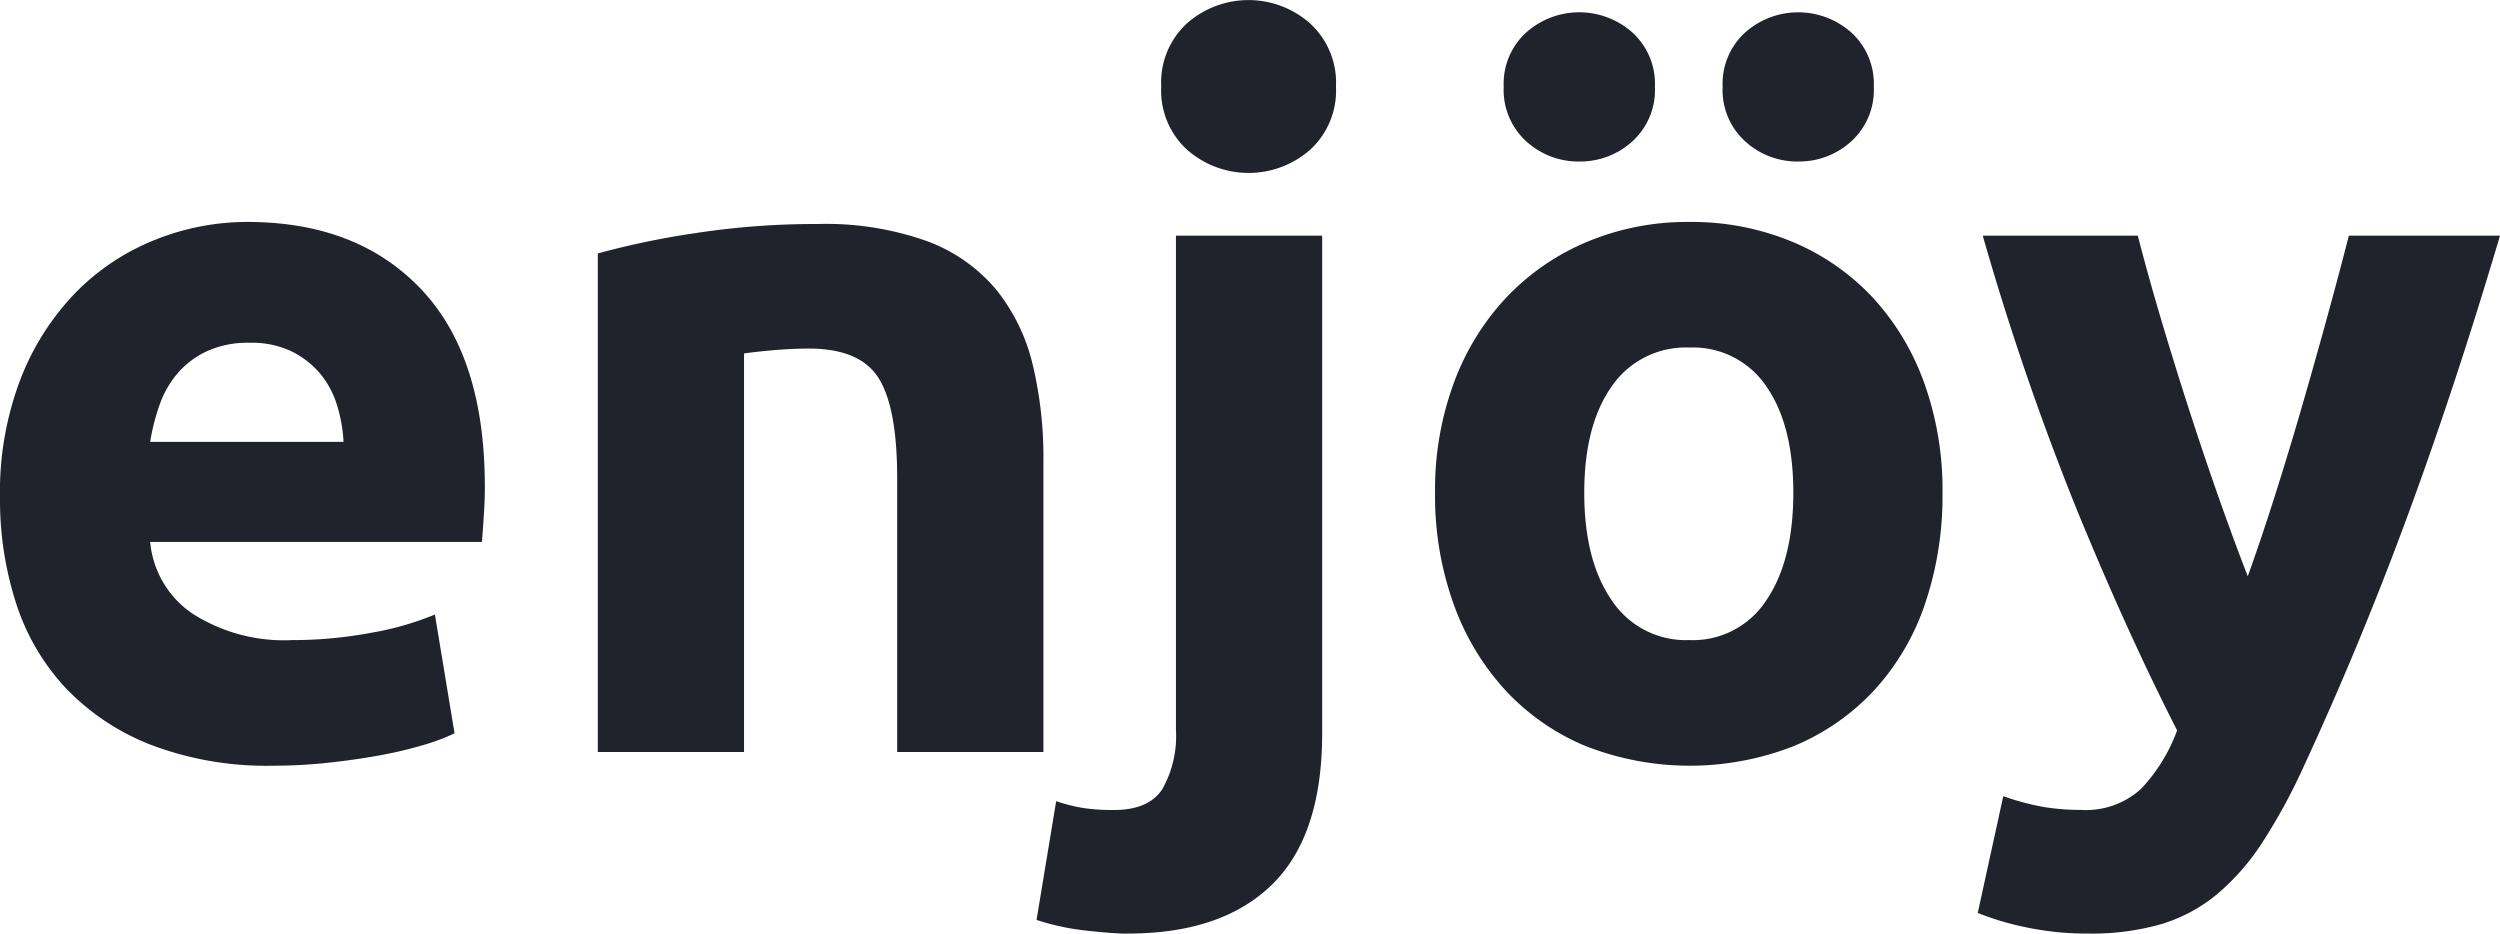 <svg xmlns="http://www.w3.org/2000/svg" width="201.218" height="75.142" viewBox="0 0 201.218 75.142">
  <g id="logo-enjoy" transform="translate(0 -492.858)">
    <g id="logo-enjoy-2" data-name="logo-enjoy">
      <path id="Path_661" data-name="Path 661" d="M0,40.063a25.41,25.41,0,0,1,1.7-9.677,20.751,20.751,0,0,1,4.464-6.913,18.569,18.569,0,0,1,6.36-4.187,19.9,19.9,0,0,1,7.386-1.422q8.848,0,13.983,5.411t5.131,15.919q0,1.028-.079,2.251t-.158,2.173h-26.7a7.823,7.823,0,0,0,3.4,5.767,13.652,13.652,0,0,0,8.058,2.133,34.016,34.016,0,0,0,6.36-.593,24,24,0,0,0,5.1-1.462l1.58,9.559a16.2,16.2,0,0,1-2.528.948,32.872,32.872,0,0,1-3.516.83q-1.935.355-4.147.593a41.373,41.373,0,0,1-4.424.237,26.2,26.2,0,0,1-9.765-1.659,19.011,19.011,0,0,1-6.873-4.547A18.029,18.029,0,0,1,1.308,48.59,27.083,27.083,0,0,1,0,40.063m27.65-4.5a12.145,12.145,0,0,0-.514-2.923A7.3,7.3,0,0,0,25.8,30.112,7.138,7.138,0,0,0,23.507,28.3a7.456,7.456,0,0,0-3.437-.711,7.906,7.906,0,0,0-3.4.672,7.03,7.03,0,0,0-2.37,1.777A7.944,7.944,0,0,0,12.839,32.6a16.81,16.81,0,0,0-.751,2.962ZM48.116,20.4a65.7,65.7,0,0,1,7.742-1.62,63.663,63.663,0,0,1,9.954-.75,24.249,24.249,0,0,1,8.809,1.382,13.236,13.236,0,0,1,5.569,3.91,15.235,15.235,0,0,1,2.923,6,31.986,31.986,0,0,1,.869,7.742V60.524H72.211V38.483q0-5.688-1.5-8.058T65.1,28.055q-1.264,0-2.686.118t-2.528.277V60.524H48.116Zm42.66,54.747q-1.105,0-3.279-.237a19.505,19.505,0,0,1-4.068-.869l1.58-9.559a13.775,13.775,0,0,0,2.172.553,16.191,16.191,0,0,0,2.489.158q2.765,0,3.871-1.659a8.692,8.692,0,0,0,1.106-4.822V18.97h11.771V59.024q0,8.216-4.029,12.166T90.776,75.139Zm16.753-68.18a6.46,6.46,0,0,1-2.094,5.1,7.505,7.505,0,0,1-9.879-.005,6.46,6.46,0,0,1-2.094-5.1,6.46,6.46,0,0,1,2.094-5.1,7.479,7.479,0,0,1,9.873.009,6.46,6.46,0,0,1,2.1,5.1" transform="translate(0 492.858)" fill="#20232c"/>
      <path id="Path_662" data-name="Path 662" d="M127.116,12.968a6.209,6.209,0,0,1-4.266-1.62,5.578,5.578,0,0,1-1.821-4.386,5.574,5.574,0,0,1,1.817-4.385,6.427,6.427,0,0,1,8.532,0A5.578,5.578,0,0,1,133.2,6.962a5.579,5.579,0,0,1-1.817,4.384,6.209,6.209,0,0,1-4.262,1.62Z" transform="translate(0 492.89)" fill="#20232c"/>
      <path id="Path_663" data-name="Path 663" d="M144.733,12.968a6.209,6.209,0,0,1-4.266-1.62,5.579,5.579,0,0,1-1.817-4.384,5.578,5.578,0,0,1,1.817-4.385,6.427,6.427,0,0,1,8.532,0,5.578,5.578,0,0,1,1.817,4.385A5.579,5.579,0,0,1,149,11.348a6.208,6.208,0,0,1-4.27,1.618Z" transform="translate(0 492.89)" fill="#20232c"/>
      <path id="Path_664" data-name="Path 664" d="M154.845,30.742a20.091,20.091,0,0,0-4.187-6.873,18.751,18.751,0,0,0-6.438-4.424,21.072,21.072,0,0,0-8.256-1.58,20.858,20.858,0,0,0-8.176,1.58,19.156,19.156,0,0,0-6.478,4.424,20.241,20.241,0,0,0-4.266,6.873,24.8,24.8,0,0,0-1.54,8.927,25.737,25.737,0,0,0,1.5,8.966,20.442,20.442,0,0,0,4.187,6.952,18.5,18.5,0,0,0,6.438,4.463,22.983,22.983,0,0,0,16.749,0,18.486,18.486,0,0,0,6.443-4.463,19.481,19.481,0,0,0,4.108-6.952,27,27,0,0,0,1.417-8.967,25.394,25.394,0,0,0-1.5-8.926m-12.68,17.576a7.051,7.051,0,0,1-6.2,3.2,7.149,7.149,0,0,1-6.241-3.2q-2.213-3.2-2.212-8.65t2.212-8.572a7.2,7.2,0,0,1,6.241-3.121,7.1,7.1,0,0,1,6.2,3.121q2.174,3.121,2.173,8.572t-2.173,8.65" transform="translate(0 492.858)" fill="#20232c"/>
      <path id="Path_665" data-name="Path 665" d="M201.218,18.968q-3.555,12.007-7.426,22.515t-8.453,20.384a46.165,46.165,0,0,1-3.318,6.044,18.555,18.555,0,0,1-3.634,4.108,12.79,12.79,0,0,1-4.464,2.37,20.167,20.167,0,0,1-5.807.75,23.679,23.679,0,0,1-5.1-.514,22.636,22.636,0,0,1-3.832-1.145l2.054-9.4a20.054,20.054,0,0,0,3.239.869,18.269,18.269,0,0,0,3,.237,6.576,6.576,0,0,0,4.858-1.7,13.638,13.638,0,0,0,2.894-4.7q-4.029-7.9-8.058-17.735a221.046,221.046,0,0,1-7.584-22.081h12.48q.79,3.081,1.857,6.675t2.251,7.268q1.185,3.674,2.41,7.149t2.331,6.32q1.027-2.844,2.133-6.32t2.173-7.149q1.066-3.673,2.054-7.268t1.777-6.675Z" transform="translate(0 492.858)" fill="#20232c"/>
    </g>
  </g>
</svg>
